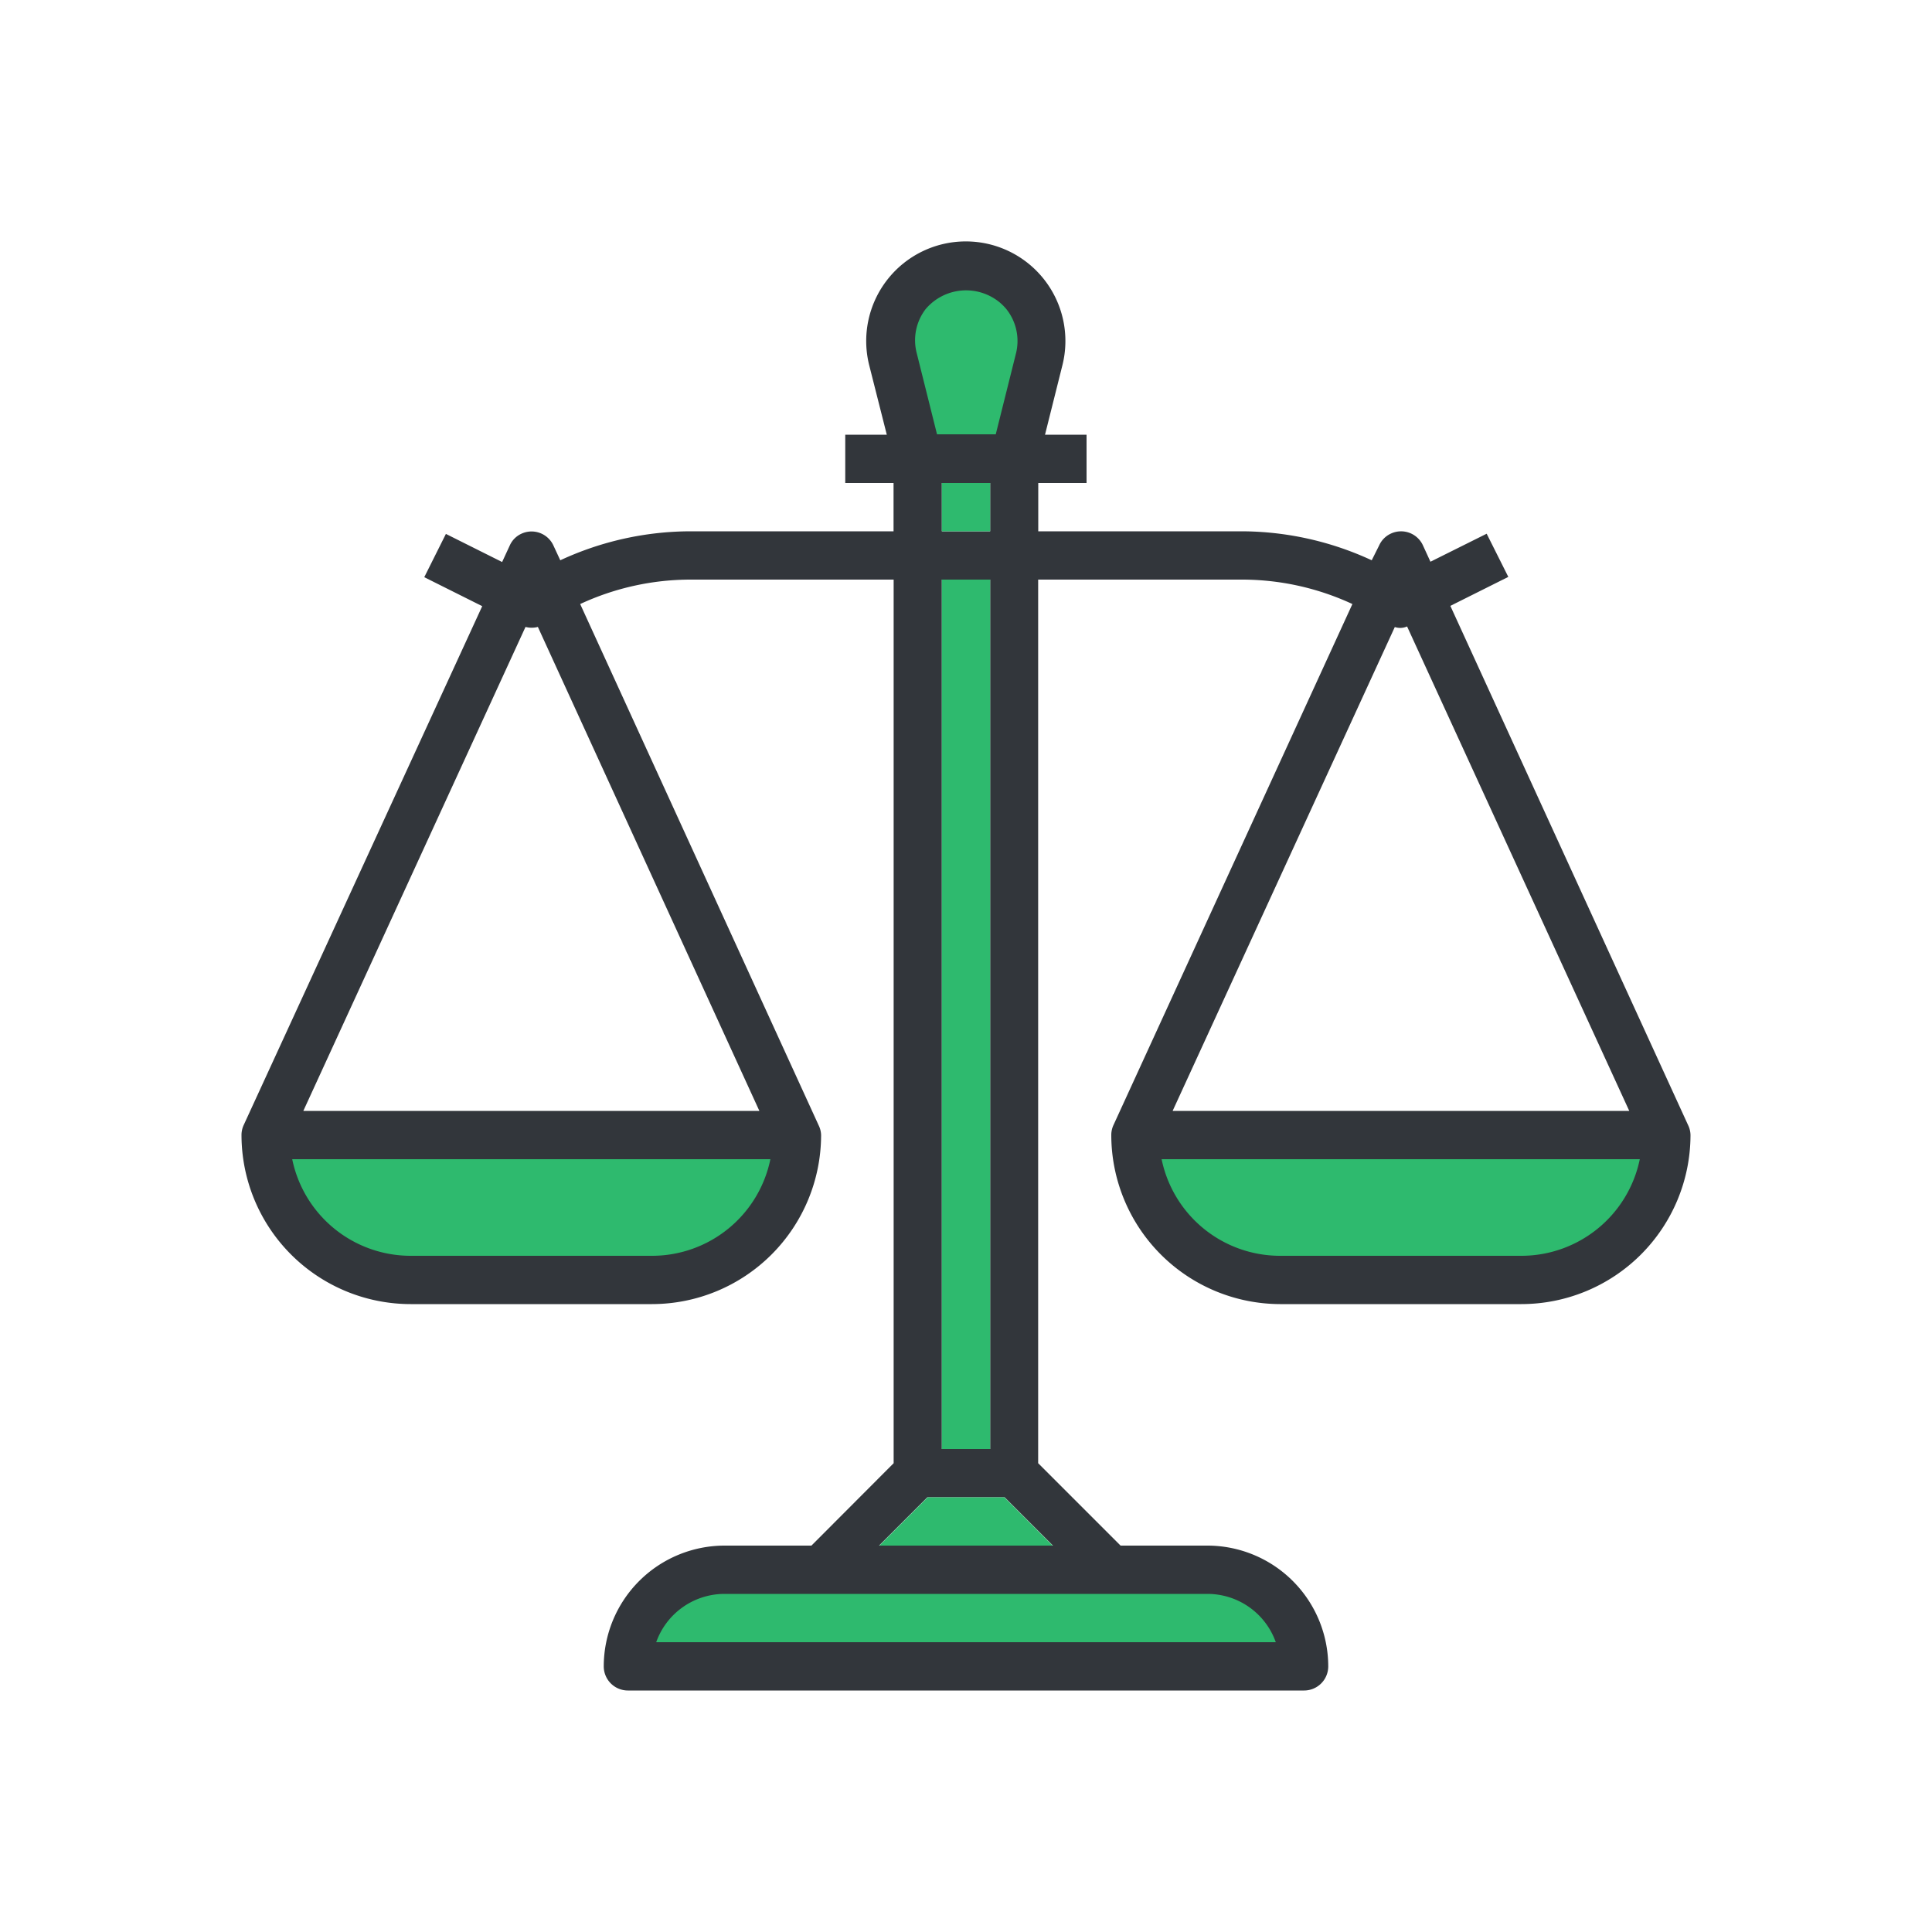 <svg viewBox="0 0 200 200" xmlns="http://www.w3.org/2000/svg"><path d="m174.75 116.47-24.61-53.75 6-3-2.24-4.47-5.82 2.9-.79-1.72a2.49 2.49 0 0 0 -3.29-1.2 2.46 2.46 0 0 0 -1.23 1.23l-.77 1.54a32.19 32.19 0 0 0 -13.52-3h-21v-5h5v-5h-4.3l1.8-7.19a10.31 10.31 0 1 0 -20 0l1.82 7.19h-4.3v5h5v5h-21a32.13 32.13 0 0 0 -13.5 3l-.71-1.53a2.49 2.49 0 0 0 -3.29-1.23 2.42 2.42 0 0 0 -1.23 1.23l-.79 1.71-5.82-2.91-2.24 4.48 6 3-24.69 53.71a2.47 2.47 0 0 0 -.23 1 17.52 17.52 0 0 0 17.5 17.54h25a17.52 17.52 0 0 0 17.5-17.5 2.44 2.44 0 0 0 -.25-1l-24.69-53.97a27.15 27.15 0 0 1 11.45-2.53h21v91.47l-8.51 8.53h-9a12.52 12.52 0 0 0 -12.5 12.5 2.5 2.5 0 0 0 2.5 2.5h70a2.5 2.5 0 0 0 2.5-2.5 12.52 12.52 0 0 0 -12.5-12.5h-9l-8.53-8.53v-91.47h21a27.16 27.16 0 0 1 11.53 2.53l-24.73 53.93a2.47 2.47 0 0 0 -.23 1 17.52 17.52 0 0 0 17.46 17.54h25a17.52 17.52 0 0 0 17.5-17.5 2.44 2.44 0 0 0 -.25-1.03zm-96.14-1.47h-47.21l23-50.1a2.52 2.52 0 0 0 1.28 0zm18.89-60v-5h5v5zm5 5v90h-5v-90zm6.5 100h-18l5-5h8zm35.39-95.09a1.74 1.74 0 0 0 1.27-.06l23 50.15h-47.27z" fill="#32363b"/><g fill="#2eba6e"><path d="m67.5 130h-25a12.52 12.52 0 0 1 -12.25-10h49.5a12.51 12.51 0 0 1 -12.25 10z"/><path d="m95.82 32a5.48 5.48 0 0 1 7.71-.66 5.79 5.79 0 0 1 .65.66 5.3 5.3 0 0 1 1 4.56l-2.1 8.4h-6.08l-2.1-8.4a5.3 5.3 0 0 1 .92-4.56z"/><path d="m125 165a7.51 7.51 0 0 1 7.07 5h-64.14a7.51 7.51 0 0 1 7.07-5z"/><path d="m157.5 130h-25a12.52 12.52 0 0 1 -12.25-10h49.5a12.52 12.52 0 0 1 -12.25 10z"/><path d="m97.5 50h5v5h-5z"/><path d="m97.5 60h5v90h-5z"/><path d="m108.97 160h-17.94l5-5h7.94z"/></g></svg>